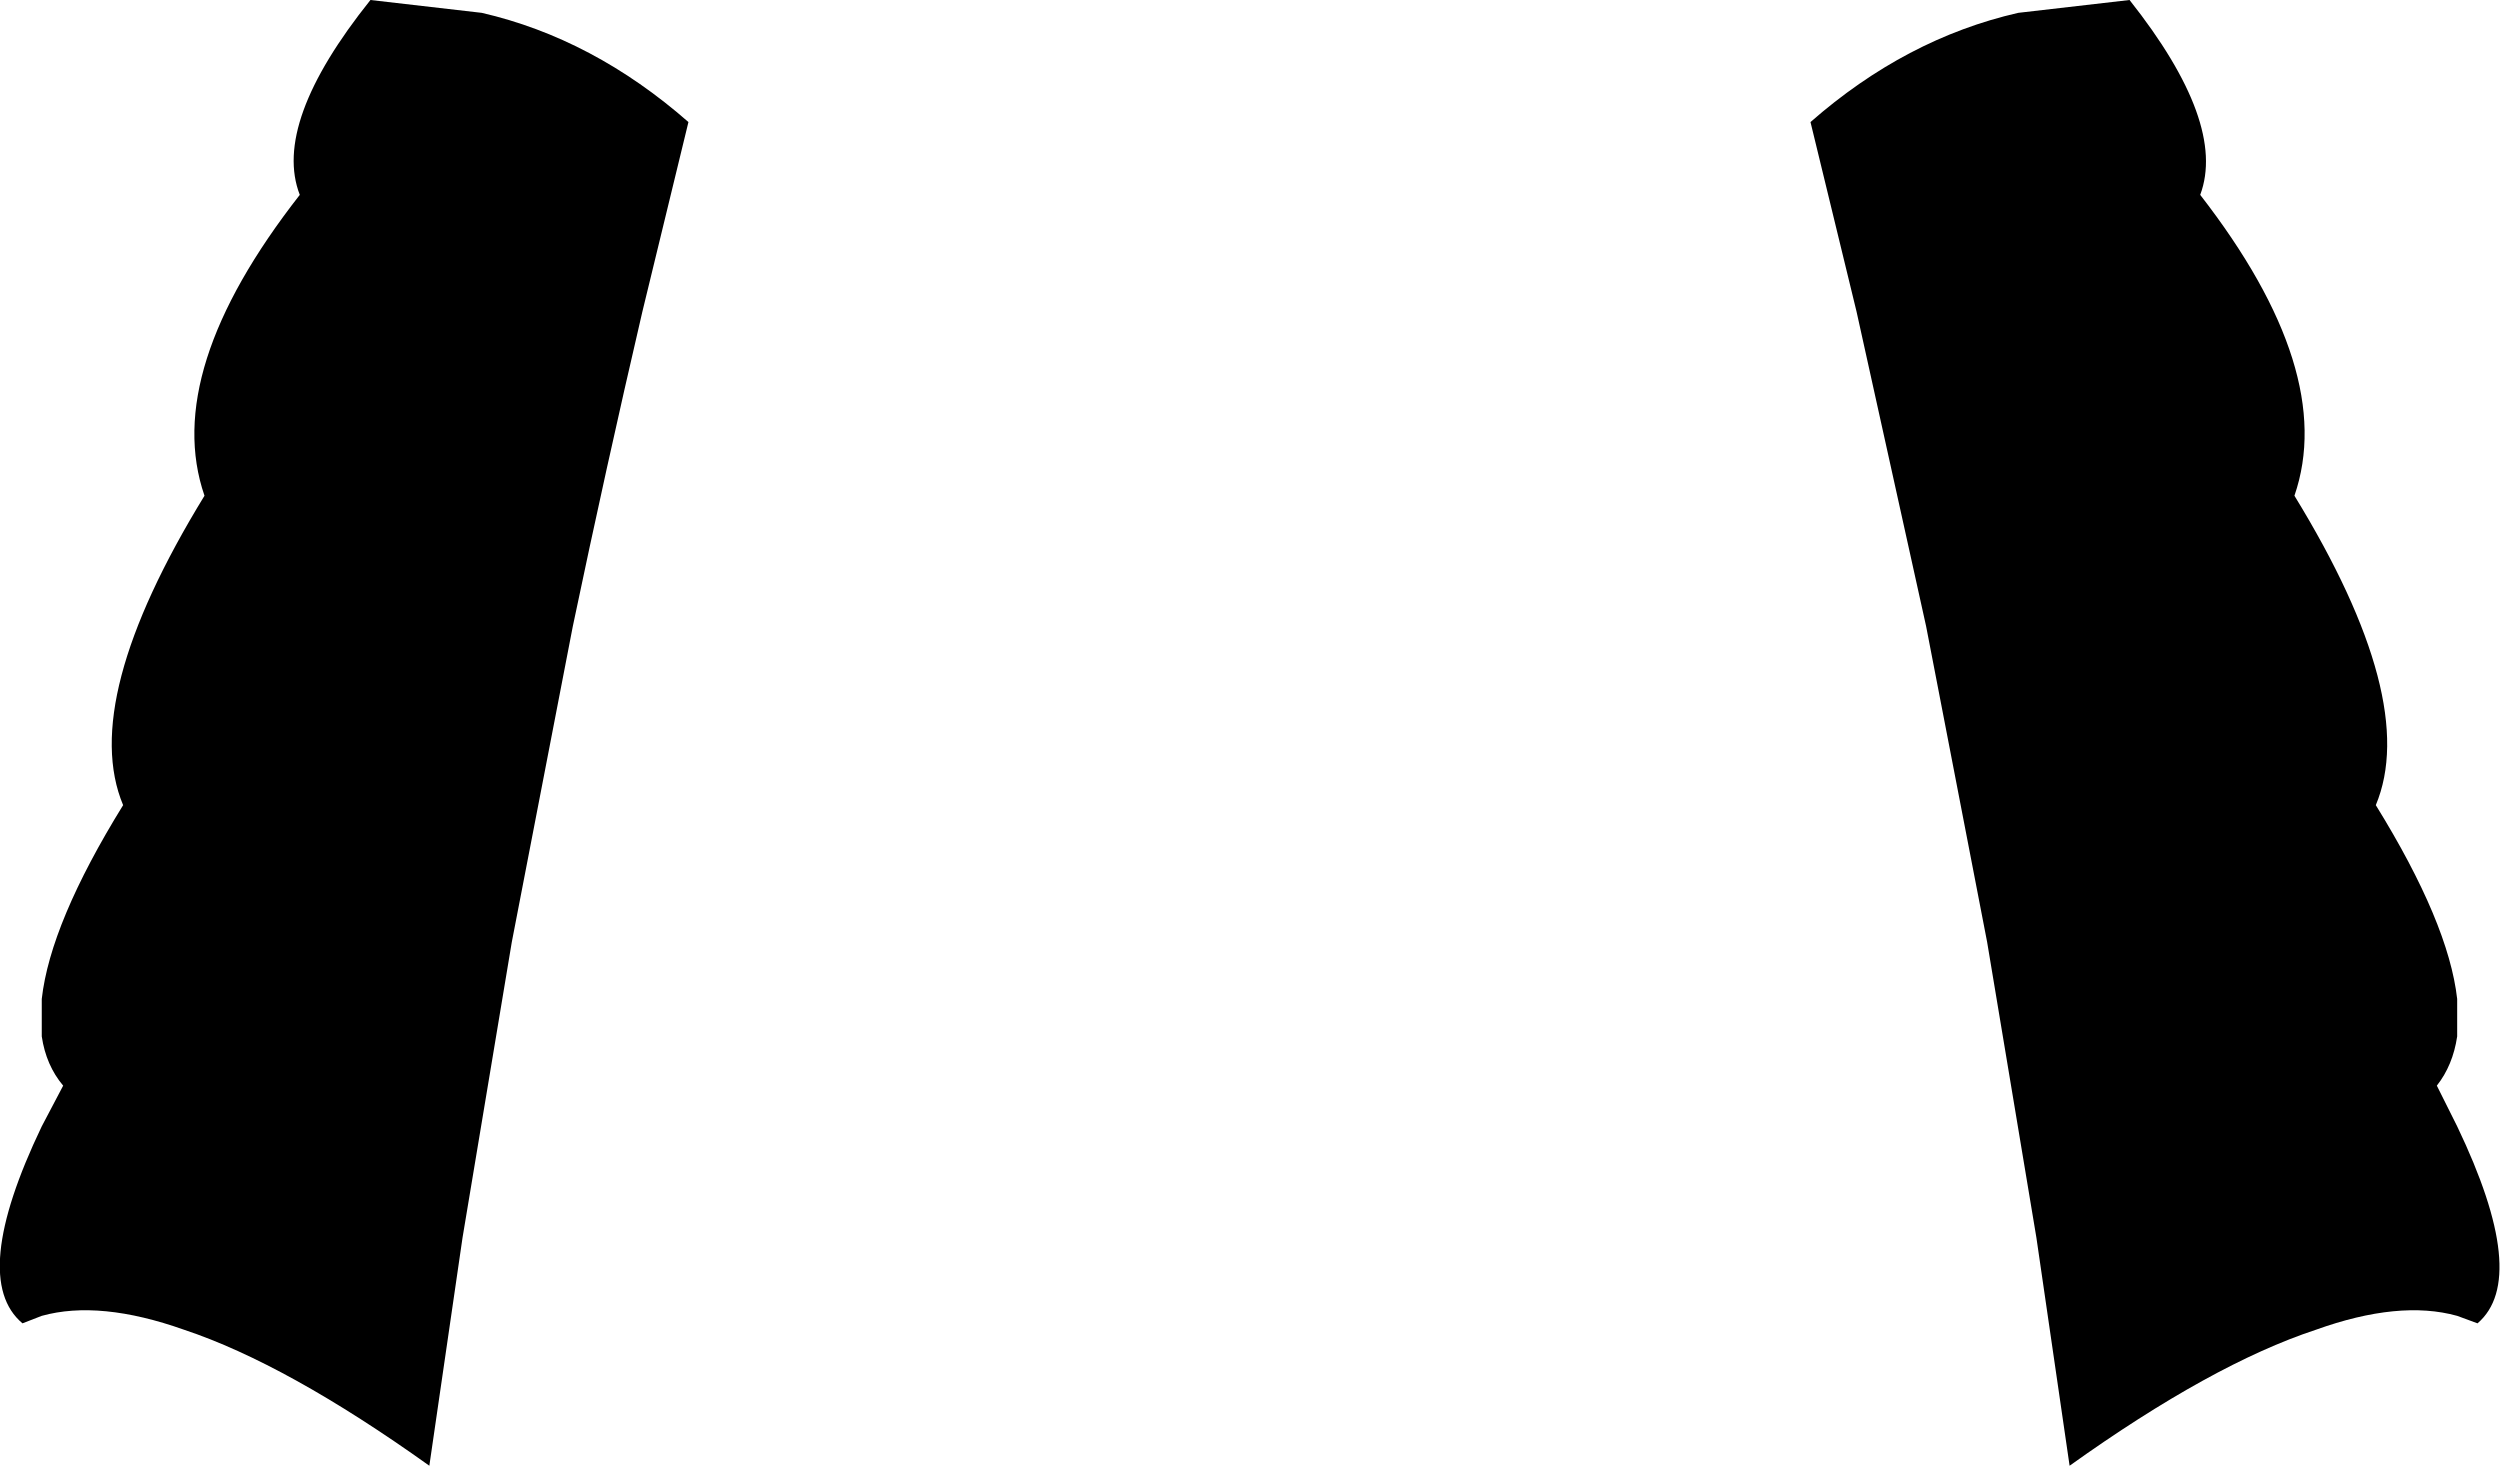 <?xml version="1.0" encoding="UTF-8" standalone="no"?>
<svg xmlns:xlink="http://www.w3.org/1999/xlink" height="68.45px" width="116.75px" xmlns="http://www.w3.org/2000/svg">
  <g transform="matrix(1.0, 0.0, 0.0, 1.0, -341.55, -313.05)">
    <path d="M368.3 342.3 L365.45 357.05 363.15 370.85 361.6 381.5 Q354.95 376.75 350.15 375.15 346.2 373.75 343.5 374.5 L342.6 374.85 Q340.1 372.75 343.5 365.65 L344.5 363.75 Q343.7 362.8 343.5 361.45 L343.5 359.7 Q343.9 356.15 347.3 350.65 345.25 345.75 351.1 336.2 349.1 330.4 355.55 322.15 354.25 318.8 358.85 313.05 L364.05 313.65 Q369.25 314.85 373.7 318.75 L371.55 327.6 Q369.85 334.9 368.3 342.3 M435.8 313.65 L441.0 313.05 Q445.55 318.8 444.3 322.15 450.7 330.4 448.7 336.2 454.55 345.75 452.5 350.65 455.9 356.15 456.3 359.7 L456.3 361.45 Q456.1 362.8 455.35 363.75 L456.3 365.65 Q459.7 372.75 457.25 374.85 L456.3 374.5 Q453.6 373.75 449.7 375.15 444.85 376.75 438.2 381.5 L436.65 370.85 434.35 357.05 431.5 342.3 428.25 327.6 426.1 318.75 Q430.55 314.85 435.8 313.65" fill="#000000" fill-rule="evenodd" stroke="none"/>
  </g>
</svg>
